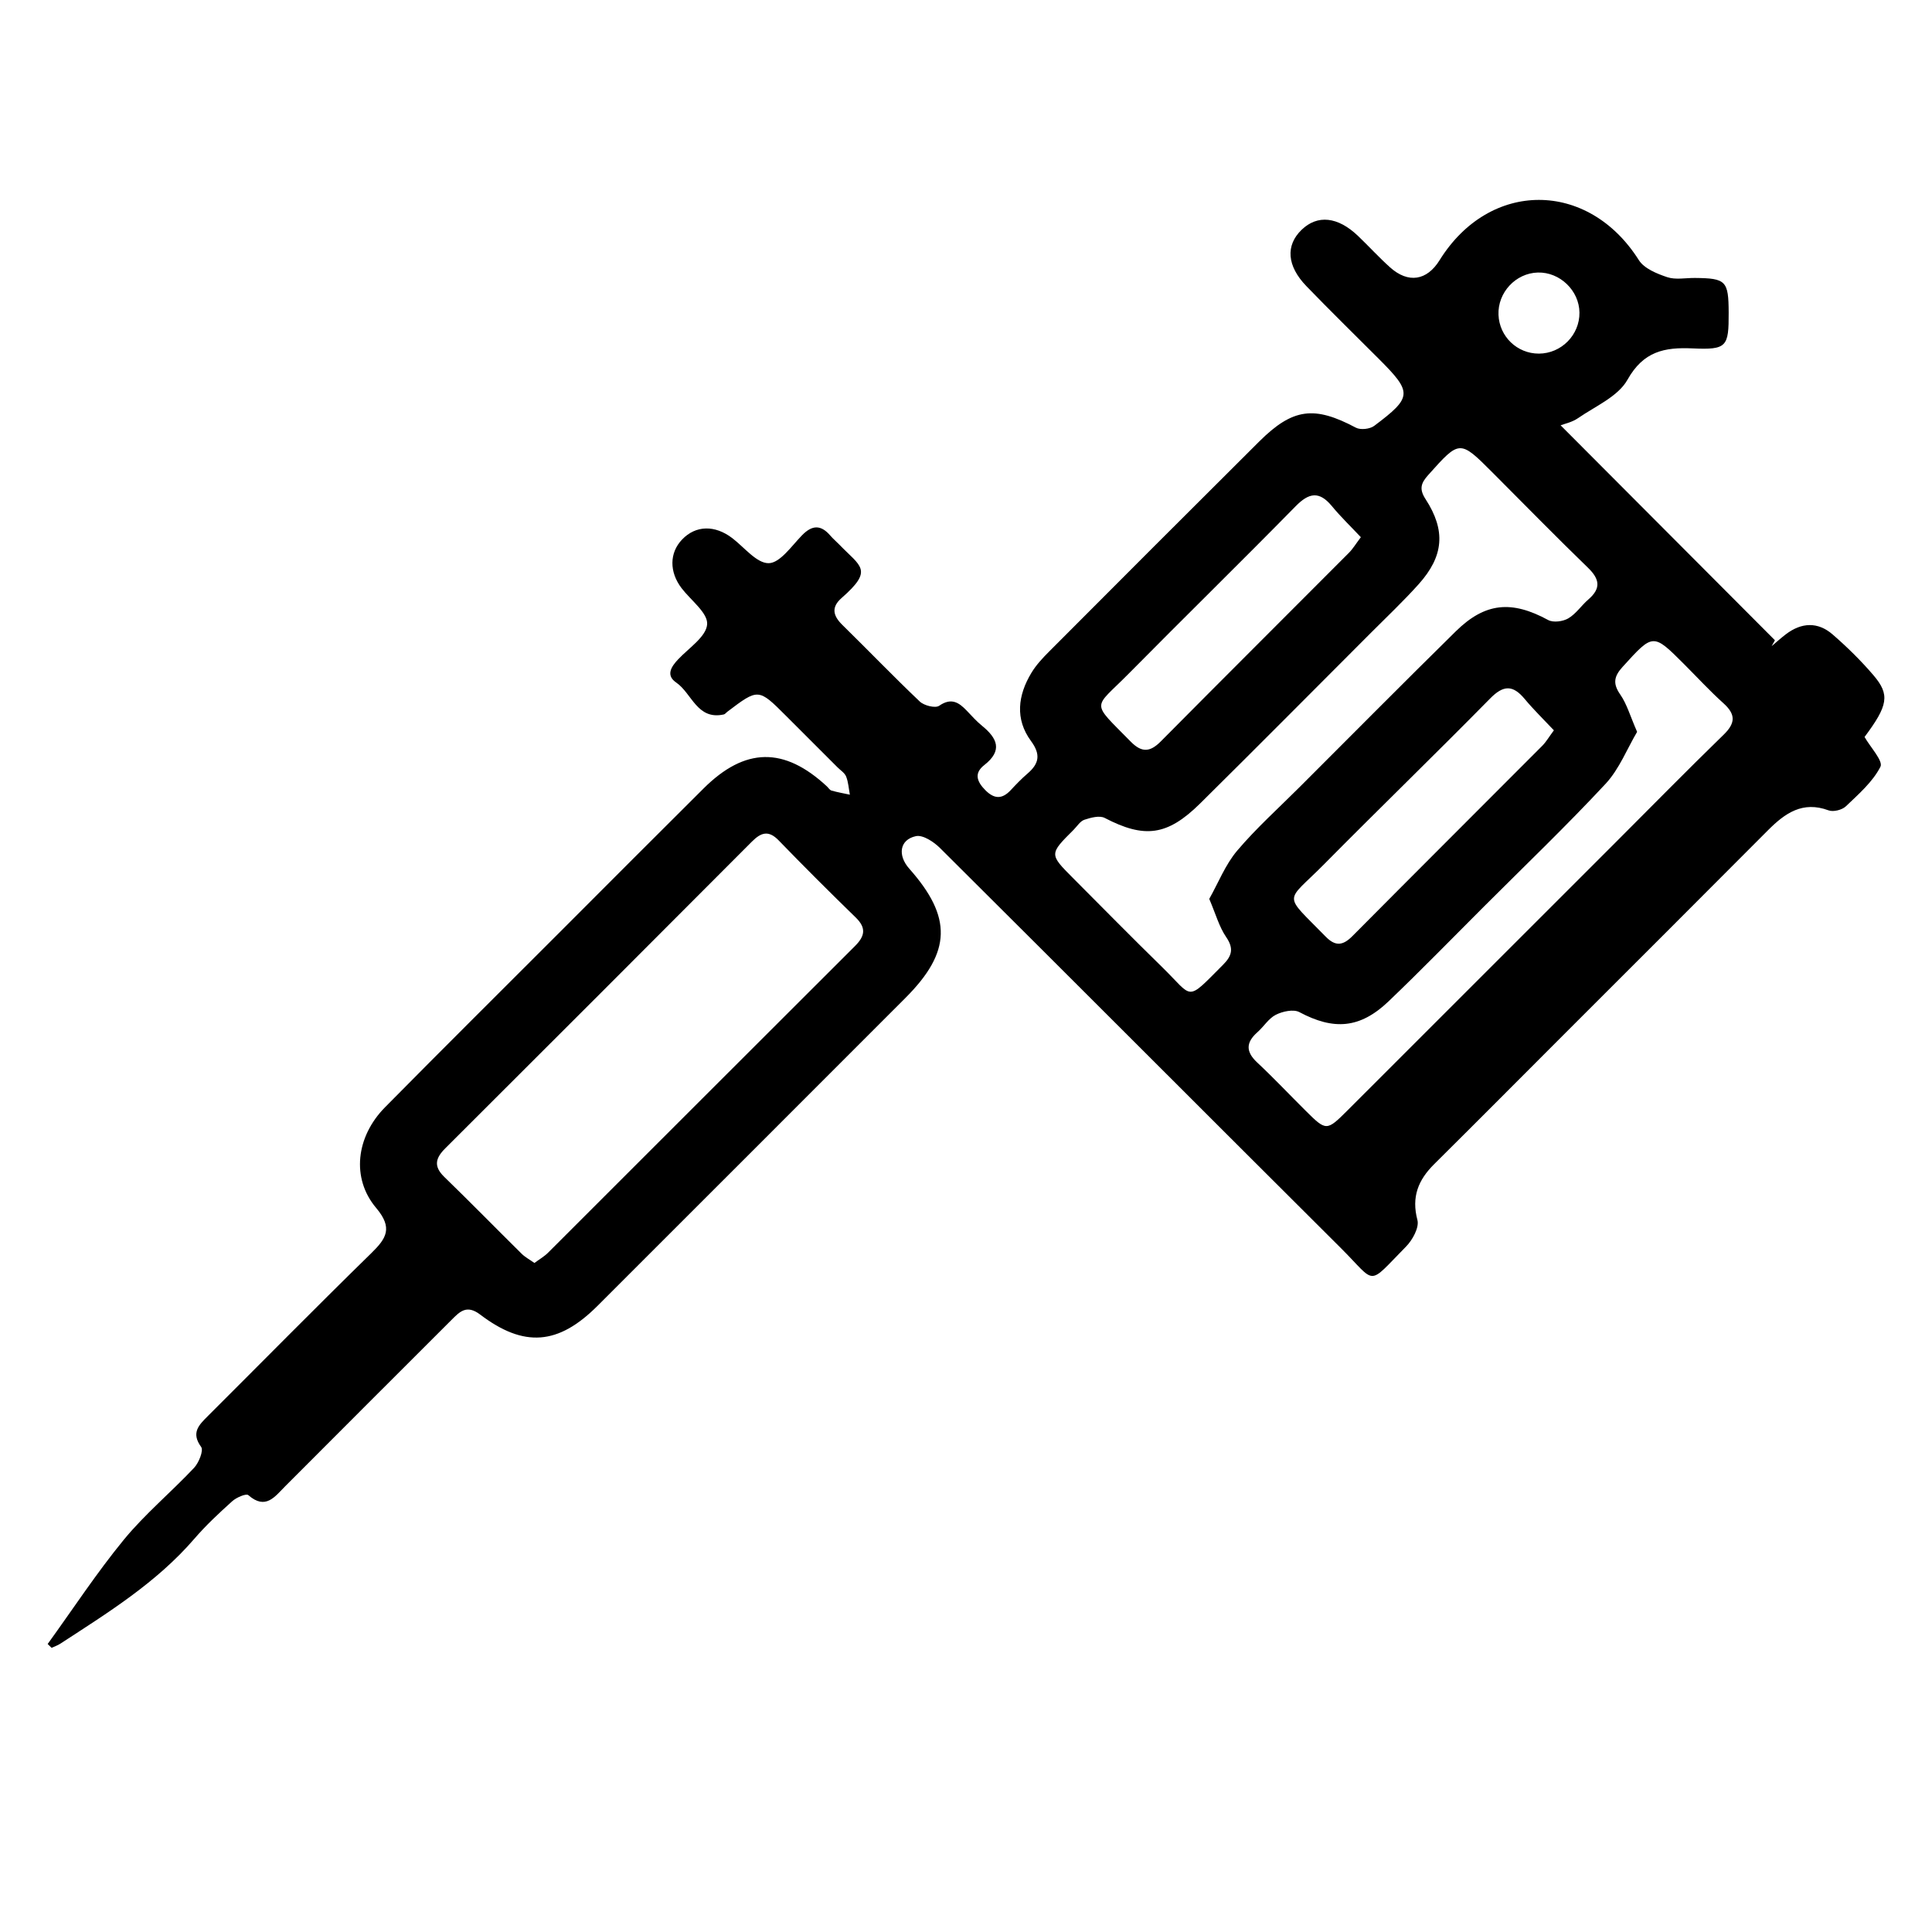 <?xml version="1.0" encoding="utf-8"?>
<!-- Generator: Adobe Illustrator 23.0.1, SVG Export Plug-In . SVG Version: 6.00 Build 0)  -->
<svg version="1.1" id="Capa_1" xmlns="http://www.w3.org/2000/svg" xmlns:xlink="http://www.w3.org/1999/xlink" x="0px" y="0px"
	 viewBox="0 0 452 452" style="enable-background:new 0 0 452 452;" xml:space="preserve">
<path d="M11.15,384.62c5.91-8.17,11.45-16.63,17.83-24.41c4.95-6.02,11.05-11.09,16.41-16.79c1.13-1.2,2.28-4.07,1.67-4.9
	c-2.42-3.33-0.53-5.13,1.57-7.23c12.74-12.71,25.37-25.53,38.24-38.11c3.55-3.47,5.08-5.9,1.14-10.57
	c-5.88-6.96-4.71-16.69,2.06-23.55c13.58-13.76,27.3-27.37,40.96-41.04c11.19-11.2,22.36-22.41,33.59-33.57
	c9.7-9.64,18.82-9.76,28.82-0.49c0.37,0.34,0.67,0.88,1.1,1c1.41,0.4,2.86,0.65,4.29,0.96c-0.27-1.42-0.35-2.92-0.87-4.24
	c-0.34-0.86-1.32-1.46-2.03-2.17c-4-4.01-8.01-8.01-12.02-12.02c-6.48-6.48-6.48-6.48-13.79-0.94c-0.27,0.2-0.49,0.54-0.79,0.6
	c-6.25,1.37-7.44-4.93-11.12-7.46c-2.46-1.68-1.23-3.66,0.45-5.44c2.5-2.65,6.57-5.3,6.78-8.19c0.2-2.66-3.82-5.62-5.98-8.45
	c-2.91-3.82-2.86-8.29,0.13-11.4c3.19-3.33,7.66-3.42,11.73-0.31c2.82,2.15,5.72,5.91,8.53,5.86c2.63-0.04,5.34-4.01,7.76-6.5
	c2.4-2.48,4.45-2.53,6.67,0.07c0.65,0.76,1.43,1.4,2.12,2.12c4.91,5.11,8.08,5.82,0.5,12.45c-2.48,2.17-2.02,4.15,0.17,6.3
	c6.07,5.95,11.96,12.08,18.12,17.93c1,0.95,3.63,1.61,4.53,0.99c2.84-1.96,4.6-0.8,6.48,1.17c1.15,1.21,2.27,2.47,3.55,3.51
	c3.57,2.91,4.89,5.78,0.53,9.19c-2.46,1.92-1.73,3.88,0.24,5.87c2.09,2.11,3.93,2.15,5.94,0c1.25-1.34,2.52-2.67,3.91-3.86
	c2.71-2.32,3.18-4.45,0.84-7.63c-3.78-5.13-3.08-10.71,0.09-15.95c1.1-1.83,2.62-3.46,4.14-4.98c16.35-16.4,32.72-32.79,49.14-49.13
	c7.89-7.85,12.91-8.42,22.64-3.25c1.08,0.57,3.27,0.33,4.27-0.42c8.97-6.73,8.98-7.79,1.08-15.69c-5.66-5.66-11.37-11.25-16.93-17
	c-4.58-4.74-4.9-9.54-1.13-13.18c3.71-3.59,8.47-3.1,13.21,1.43c2.53,2.42,4.89,5.02,7.49,7.35c4.25,3.81,8.61,3.12,11.58-1.66
	c11.71-18.86,34.78-18.78,46.62-0.04c1.25,1.98,4.23,3.19,6.66,4c1.95,0.65,4.29,0.16,6.46,0.18c7.29,0.07,7.87,0.68,7.9,8.11
	c0.03,8.01-0.41,8.73-8.45,8.37c-6.6-0.3-11.5,0.69-15.23,7.34c-2.2,3.93-7.51,6.18-11.56,8.98c-1.44,0.99-3.3,1.36-4.08,1.67
	c16.71,16.76,33.43,33.53,50.14,50.29c-0.25,0.46-0.51,0.92-0.76,1.38c1.1-0.93,2.17-1.9,3.31-2.77c3.65-2.79,7.49-2.98,10.96,0.04
	c3.39,2.94,6.62,6.12,9.54,9.53c3.92,4.58,3.41,7.09-2.08,14.45c1.35,2.38,4.4,5.62,3.72,6.96c-1.81,3.55-5.11,6.41-8.09,9.26
	c-0.89,0.85-2.93,1.36-4.04,0.95c-6.07-2.25-10.18,0.64-14.17,4.64c-15.75,15.83-31.56,31.59-47.35,47.38
	c-10.25,10.25-20.47,20.54-30.76,30.75c-3.72,3.69-5.35,7.65-3.92,13.07c0.46,1.75-1.15,4.68-2.67,6.22
	c-9.26,9.4-6.76,8.78-15.25,0.33c-31.29-31.16-62.46-62.44-93.77-93.58c-1.45-1.45-4.01-3.13-5.64-2.78
	c-3.82,0.82-4.33,4.47-1.56,7.6c10.09,11.37,9.87,19.48-0.88,30.24c-24.03,24.04-48.06,48.09-72.11,72.11
	c-9.11,9.09-17.13,9.77-27.39,1.98c-3.17-2.41-4.79-0.67-6.71,1.25c-12.97,12.95-25.93,25.91-38.88,38.89
	c-2.47,2.47-4.59,5.65-8.66,2.1c-0.5-0.43-2.79,0.55-3.75,1.42c-3.09,2.78-6.16,5.64-8.87,8.79c-8.85,10.26-20.19,17.28-31.36,24.55
	c-0.63,0.41-1.36,0.65-2.04,0.97C11.76,385.2,11.45,384.91,11.15,384.62z M125.03,295.48c1.14-0.85,2.3-1.51,3.21-2.42
	c23.94-23.9,47.83-47.84,71.78-71.72c2.34-2.33,2.7-4.24,0.17-6.7c-6.09-5.92-12.11-11.93-18.02-18.03
	c-2.37-2.44-4.12-1.85-6.25,0.28c-23.88,23.95-47.79,47.88-71.74,71.76c-2.31,2.3-2.79,4.22-0.23,6.7
	c6.1,5.92,12.04,11.99,18.09,17.97C122.85,294.12,123.89,294.67,125.03,295.48z M282.91,210.3c2.13-3.77,3.76-8.01,6.54-11.29
	c4.51-5.32,9.75-10.01,14.69-14.96c12.13-12.12,24.21-24.31,36.43-36.33c6.9-6.79,13.09-7.3,21.64-2.66
	c1.19,0.65,3.45,0.34,4.7-0.39c1.81-1.07,3.07-3.02,4.7-4.43c2.98-2.57,2.67-4.73-0.09-7.41c-7.54-7.3-14.87-14.8-22.28-22.22
	c-7.76-7.77-7.72-7.73-15.11,0.53c-1.66,1.85-2.17,3.24-0.63,5.61c4.79,7.37,4.29,13.35-1.6,19.93c-3.55,3.96-7.44,7.63-11.2,11.4
	c-13.3,13.31-26.55,26.67-39.93,39.9c-7.7,7.61-13.05,8.2-22.32,3.38c-1.21-0.63-3.25-0.07-4.74,0.42c-1,0.33-1.71,1.53-2.53,2.35
	c-5.71,5.69-5.72,5.7-0.18,11.26c6.94,6.96,13.82,13.97,20.85,20.83c7.48,7.3,5.47,8.33,14.31-0.53c2.07-2.08,2.53-3.8,0.7-6.47
	C285.23,216.84,284.44,213.88,282.91,210.3z M383.01,171.22c-2.34,3.95-4.17,8.71-7.39,12.17c-9.18,9.86-18.93,19.2-28.46,28.72
	c-7.42,7.41-14.73,14.93-22.31,22.17c-6.7,6.39-12.84,6.78-20.86,2.51c-1.38-0.73-3.92-0.18-5.5,0.62
	c-1.69,0.85-2.82,2.77-4.32,4.09c-2.68,2.38-2.76,4.53-0.06,7.06c3.89,3.64,7.54,7.52,11.32,11.27c4.85,4.82,4.93,4.84,9.85-0.07
	c20.84-20.82,41.67-41.65,62.5-62.48c8.47-8.47,16.87-17.03,25.46-25.38c2.8-2.72,2.87-4.76-0.03-7.37
	c-3.21-2.89-6.15-6.09-9.21-9.15c-7.29-7.29-7.23-7.24-14.37,0.62c-2,2.2-2.38,3.89-0.57,6.48
	C380.62,164.72,381.38,167.51,383.01,171.22z M318.38,125.68c-2.34-2.49-4.7-4.75-6.77-7.26c-2.96-3.59-5.37-3.17-8.51,0.04
	c-12.93,13.17-26.12,26.07-39.09,39.2c-8.26,8.37-8.93,6.21,0.52,15.84c2.58,2.62,4.51,2.51,7.05-0.05
	c14.63-14.76,29.36-29.42,44.03-44.14C316.52,128.39,317.19,127.25,318.38,125.68z M363.54,170.86c-2.38-2.53-4.74-4.82-6.83-7.33
	c-2.76-3.32-4.97-3.29-8.09-0.11c-12.84,13.05-26,25.79-38.88,38.81c-9.1,9.2-9.72,6.52,0.42,16.91c2.3,2.35,4.05,2.07,6.25-0.14
	c14.78-14.89,29.63-29.69,44.44-44.55C361.76,173.52,362.41,172.37,363.54,170.86z M359.78,63.76c-5.18,0.14-9.41,4.68-9.2,9.89
	c0.2,5.09,4.37,9.09,9.45,9.08c5.25-0.02,9.55-4.37,9.49-9.6C369.47,67.98,364.94,63.62,359.78,63.76z"/>
</svg>
